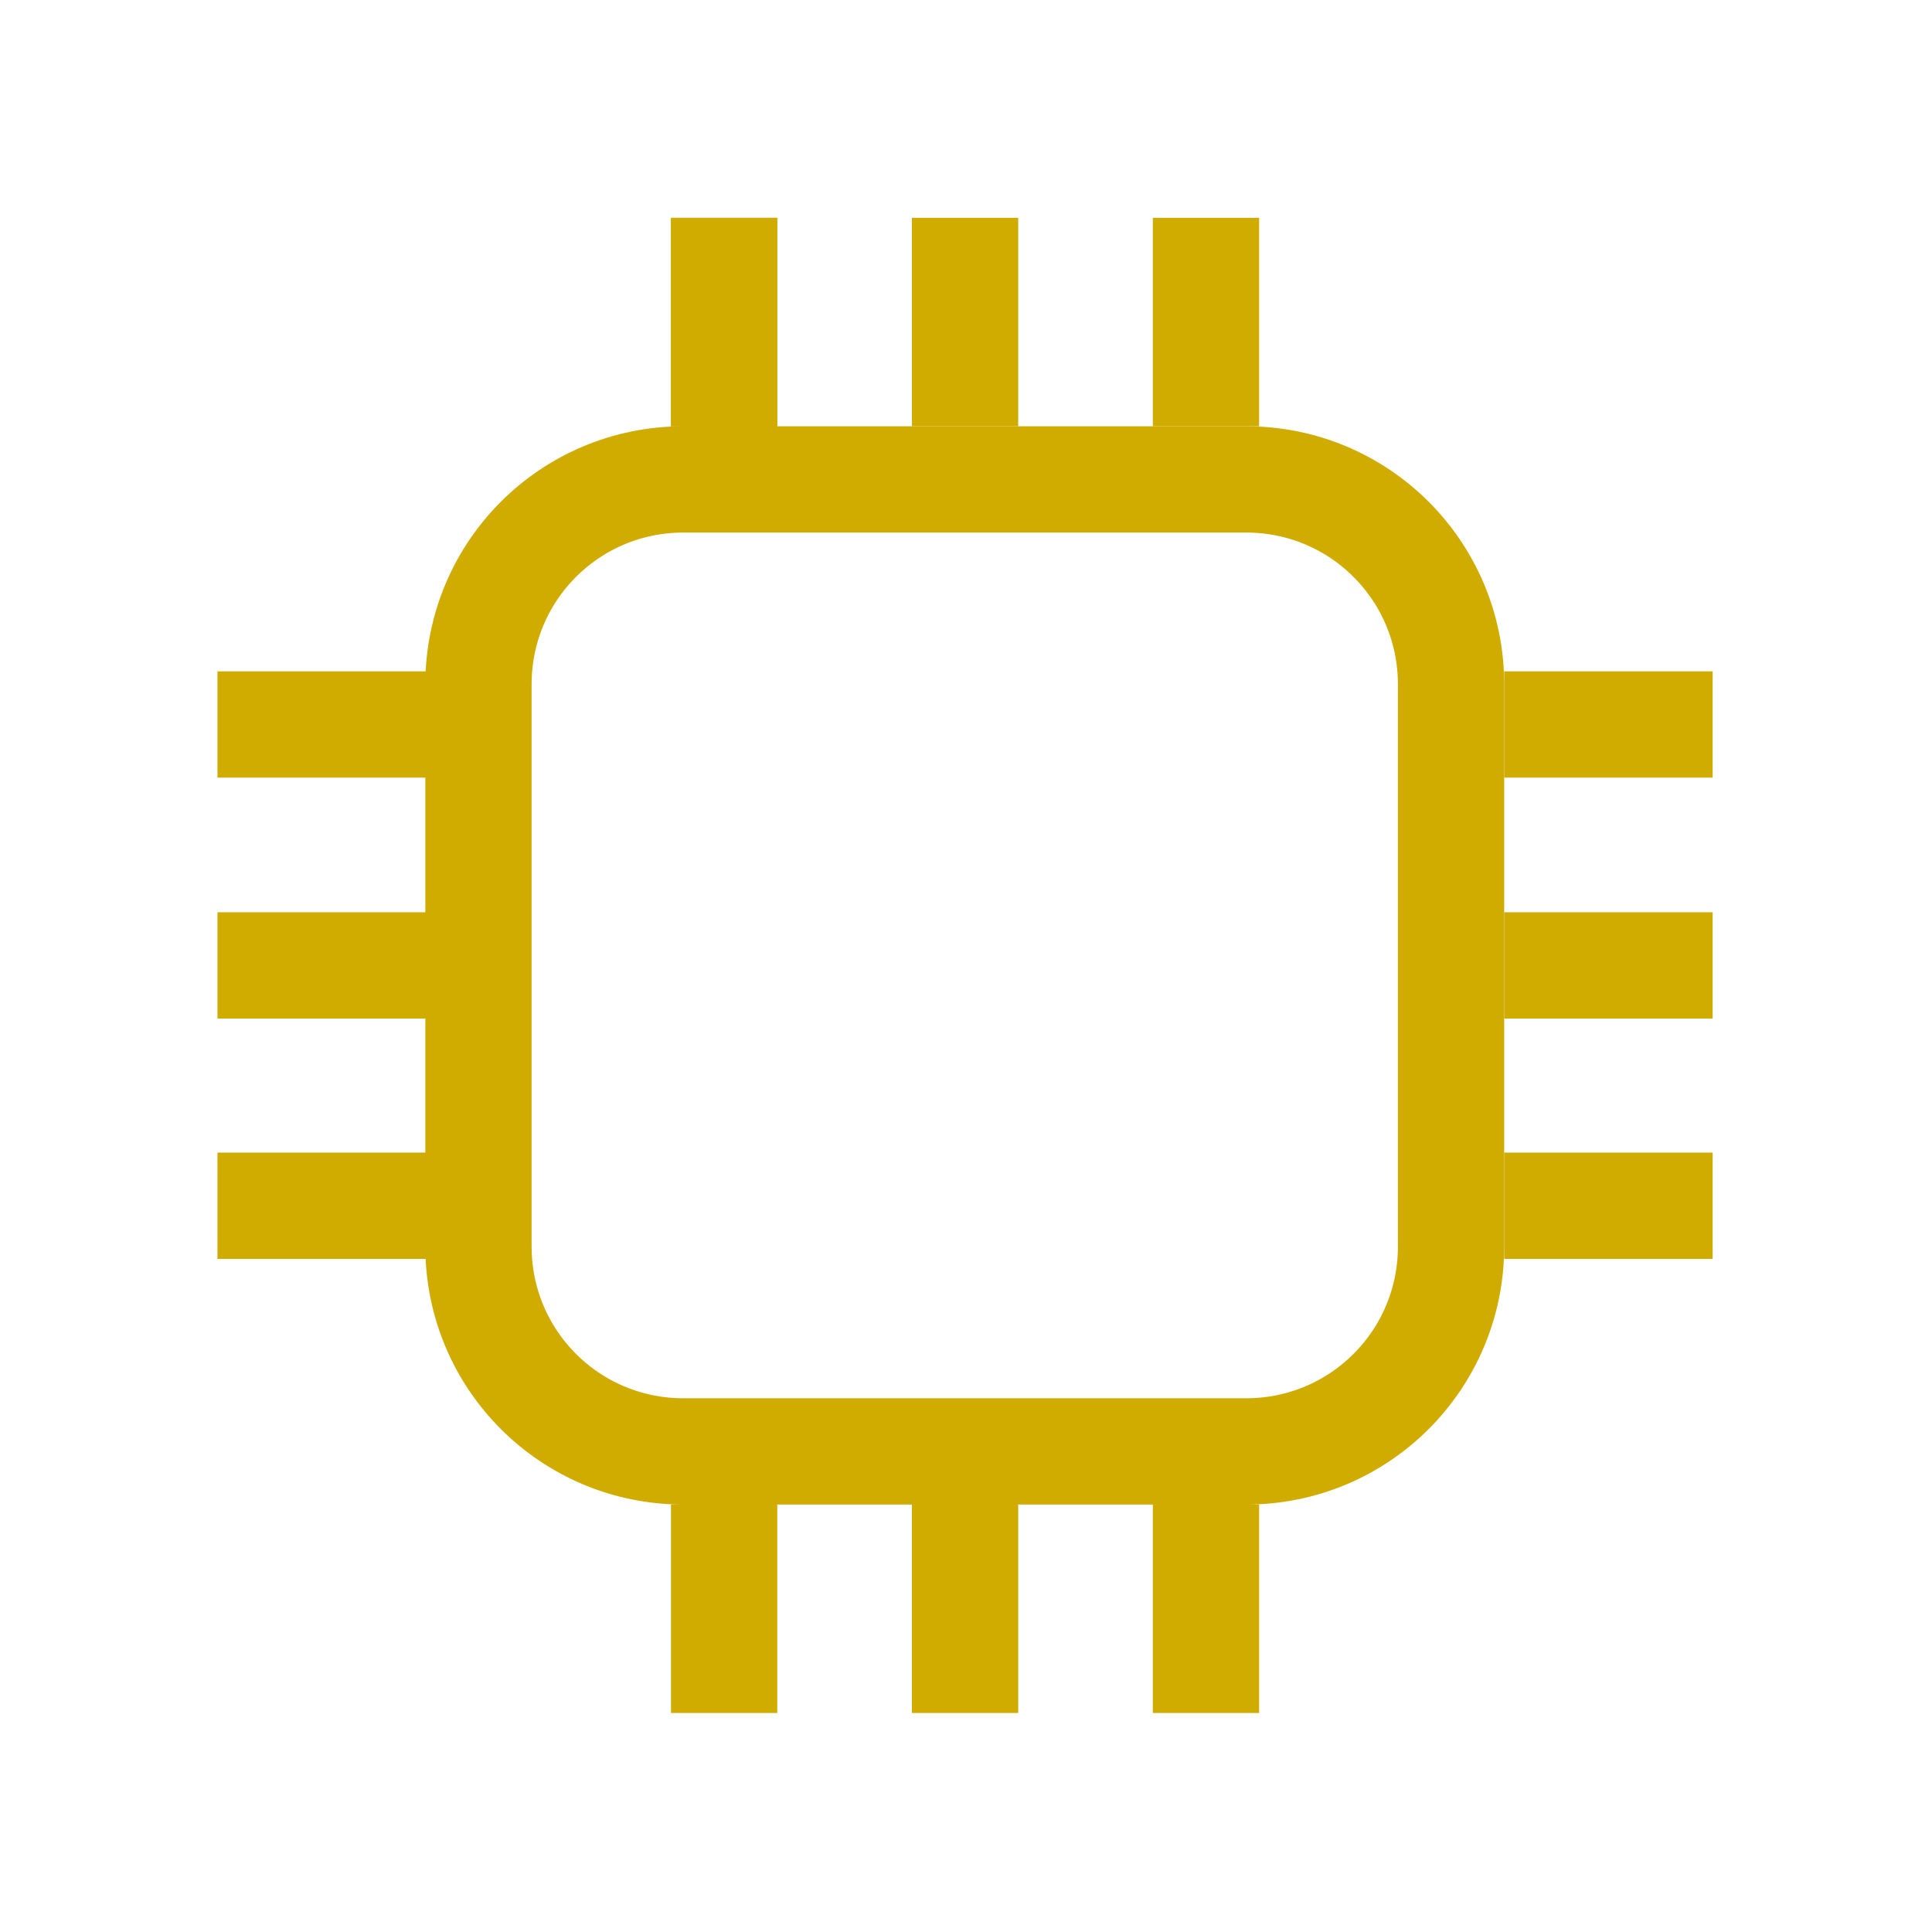 <?xml version="1.0" encoding="UTF-8" standalone="no"?>
<!-- Created with Inkscape (http://www.inkscape.org/) -->

<svg
   width="16"
   height="16"
   viewBox="0 0 4.233 4.233"
   version="1.1"
   id="svg5"
   inkscape:version="1.2.1 (9c6d41e410, 2022-07-14)"
   sodipodi:docname="verilog.svg"
   xmlns:inkscape="http://www.inkscape.org/namespaces/inkscape"
   xmlns:sodipodi="http://sodipodi.sourceforge.net/DTD/sodipodi-0.dtd"
   xmlns="http://www.w3.org/2000/svg"
   xmlns:svg="http://www.w3.org/2000/svg">
  <sodipodi:namedview
     id="namedview7"
     pagecolor="#ffffff"
     bordercolor="#000000"
     borderopacity="0.25"
     inkscape:showpageshadow="2"
     inkscape:pageopacity="0.0"
     inkscape:pagecheckerboard="0"
     inkscape:deskcolor="#d1d1d1"
     inkscape:document-units="mm"
     showgrid="false"
     inkscape:zoom="17.073573"
     inkscape:cx="12.504705"
     inkscape:cy="13.939671"
     inkscape:window-width="1920"
     inkscape:window-height="1027"
     inkscape:window-x="-8"
     inkscape:window-y="-8"
     inkscape:window-maximized="1"
     inkscape:current-layer="g1187" />
  <defs
     id="defs2" />
  <g
     inkscape:label="Layer 1"
     inkscape:groupmode="layer"
     id="layer1"
     transform="translate(-1.244,-0.636)">
    <g
       id="g1109"
       style="fill:none;stroke:#d1ac00;stroke-opacity:1">
      <g
         id="g1012"
         transform="matrix(1.147,0,0,1.147,-0.537,-0.314)">
        <g
           aria-label="V"
           id="text1265"
           style="font-weight:bold;font-size:1.673px;font-family:Lato;-inkscape-font-specification:'Lato, Bold';fill:#d1ac00;stroke:none;stroke-width:0.047">
          <g
             id="g1187"
             transform="matrix(1.128,0,0,1.128,-0.386,-0.239)">
            <path
               style="fill:none;stroke:#d1ac00;stroke-width:0.18;stroke-dasharray:none;stroke-opacity:1"
               d="M 4.619,2.173 H 4.266"
               id="path1061" />
            <path
               style="fill:none;stroke:#d1ac00;stroke-width:0.18;stroke-dasharray:none;stroke-opacity:1"
               d="M 4.619,2.581 H 4.266"
               id="path1063" />
            <path
               style="fill:none;stroke:#d1ac00;stroke-width:0.18;stroke-dasharray:none;stroke-opacity:1"
               d="M 4.619,2.988 H 4.266"
               id="path1065" />
            <path
               style="fill:none;stroke:#d1ac00;stroke-width:0.18;stroke-dasharray:none;stroke-opacity:1"
               d="M 2.945,1.315 V 1.668"
               id="path1015" />
            <path
               style="fill:none;stroke:#d1ac00;stroke-width:0.18;stroke-dasharray:none;stroke-opacity:1"
               d="M 3.353,1.315 V 1.668"
               id="path1017" />
            <path
               style="fill:none;stroke:#d1ac00;stroke-width:0.18;stroke-dasharray:none;stroke-opacity:1"
               d="M 3.761,1.315 V 1.668"
               id="path1019" />
            <path
               id="rect236"
               style="fill:none;stroke:#d1ac00;stroke-width:0.18;stroke-dasharray:none;stroke-opacity:1"
               d="m 2.945,1.315 v 0.353 z m -0.069,0.443 c -0.192,0 -0.347,0.155 -0.347,0.347 v 0.952 c 0,0.192 0.155,0.347 0.347,0.347 h 0.953 c 0.192,0 0.347,-0.155 0.347,-0.347 V 2.105 c 0,-0.192 -0.155,-0.347 -0.347,-0.347 z m 0.069,1.736 v 0.353 z m 0.408,0 v 0.353 z m 0.408,0 v 0.353 z" />
            <path
               style="fill:none;stroke:#d1ac00;stroke-width:0.18;stroke-dasharray:none;stroke-opacity:1"
               d="M 2.44,2.173 H 2.087"
               id="path1075" />
            <path
               style="fill:none;stroke:#d1ac00;stroke-width:0.18;stroke-dasharray:none;stroke-opacity:1"
               d="M 2.44,2.581 H 2.087"
               id="path1077" />
            <path
               style="fill:none;stroke:#d1ac00;stroke-width:0.18;stroke-dasharray:none;stroke-opacity:1"
               d="M 2.44,2.988 H 2.087"
               id="path1079" />
          </g>
        </g>
      </g>
    </g>
  </g>
</svg>
